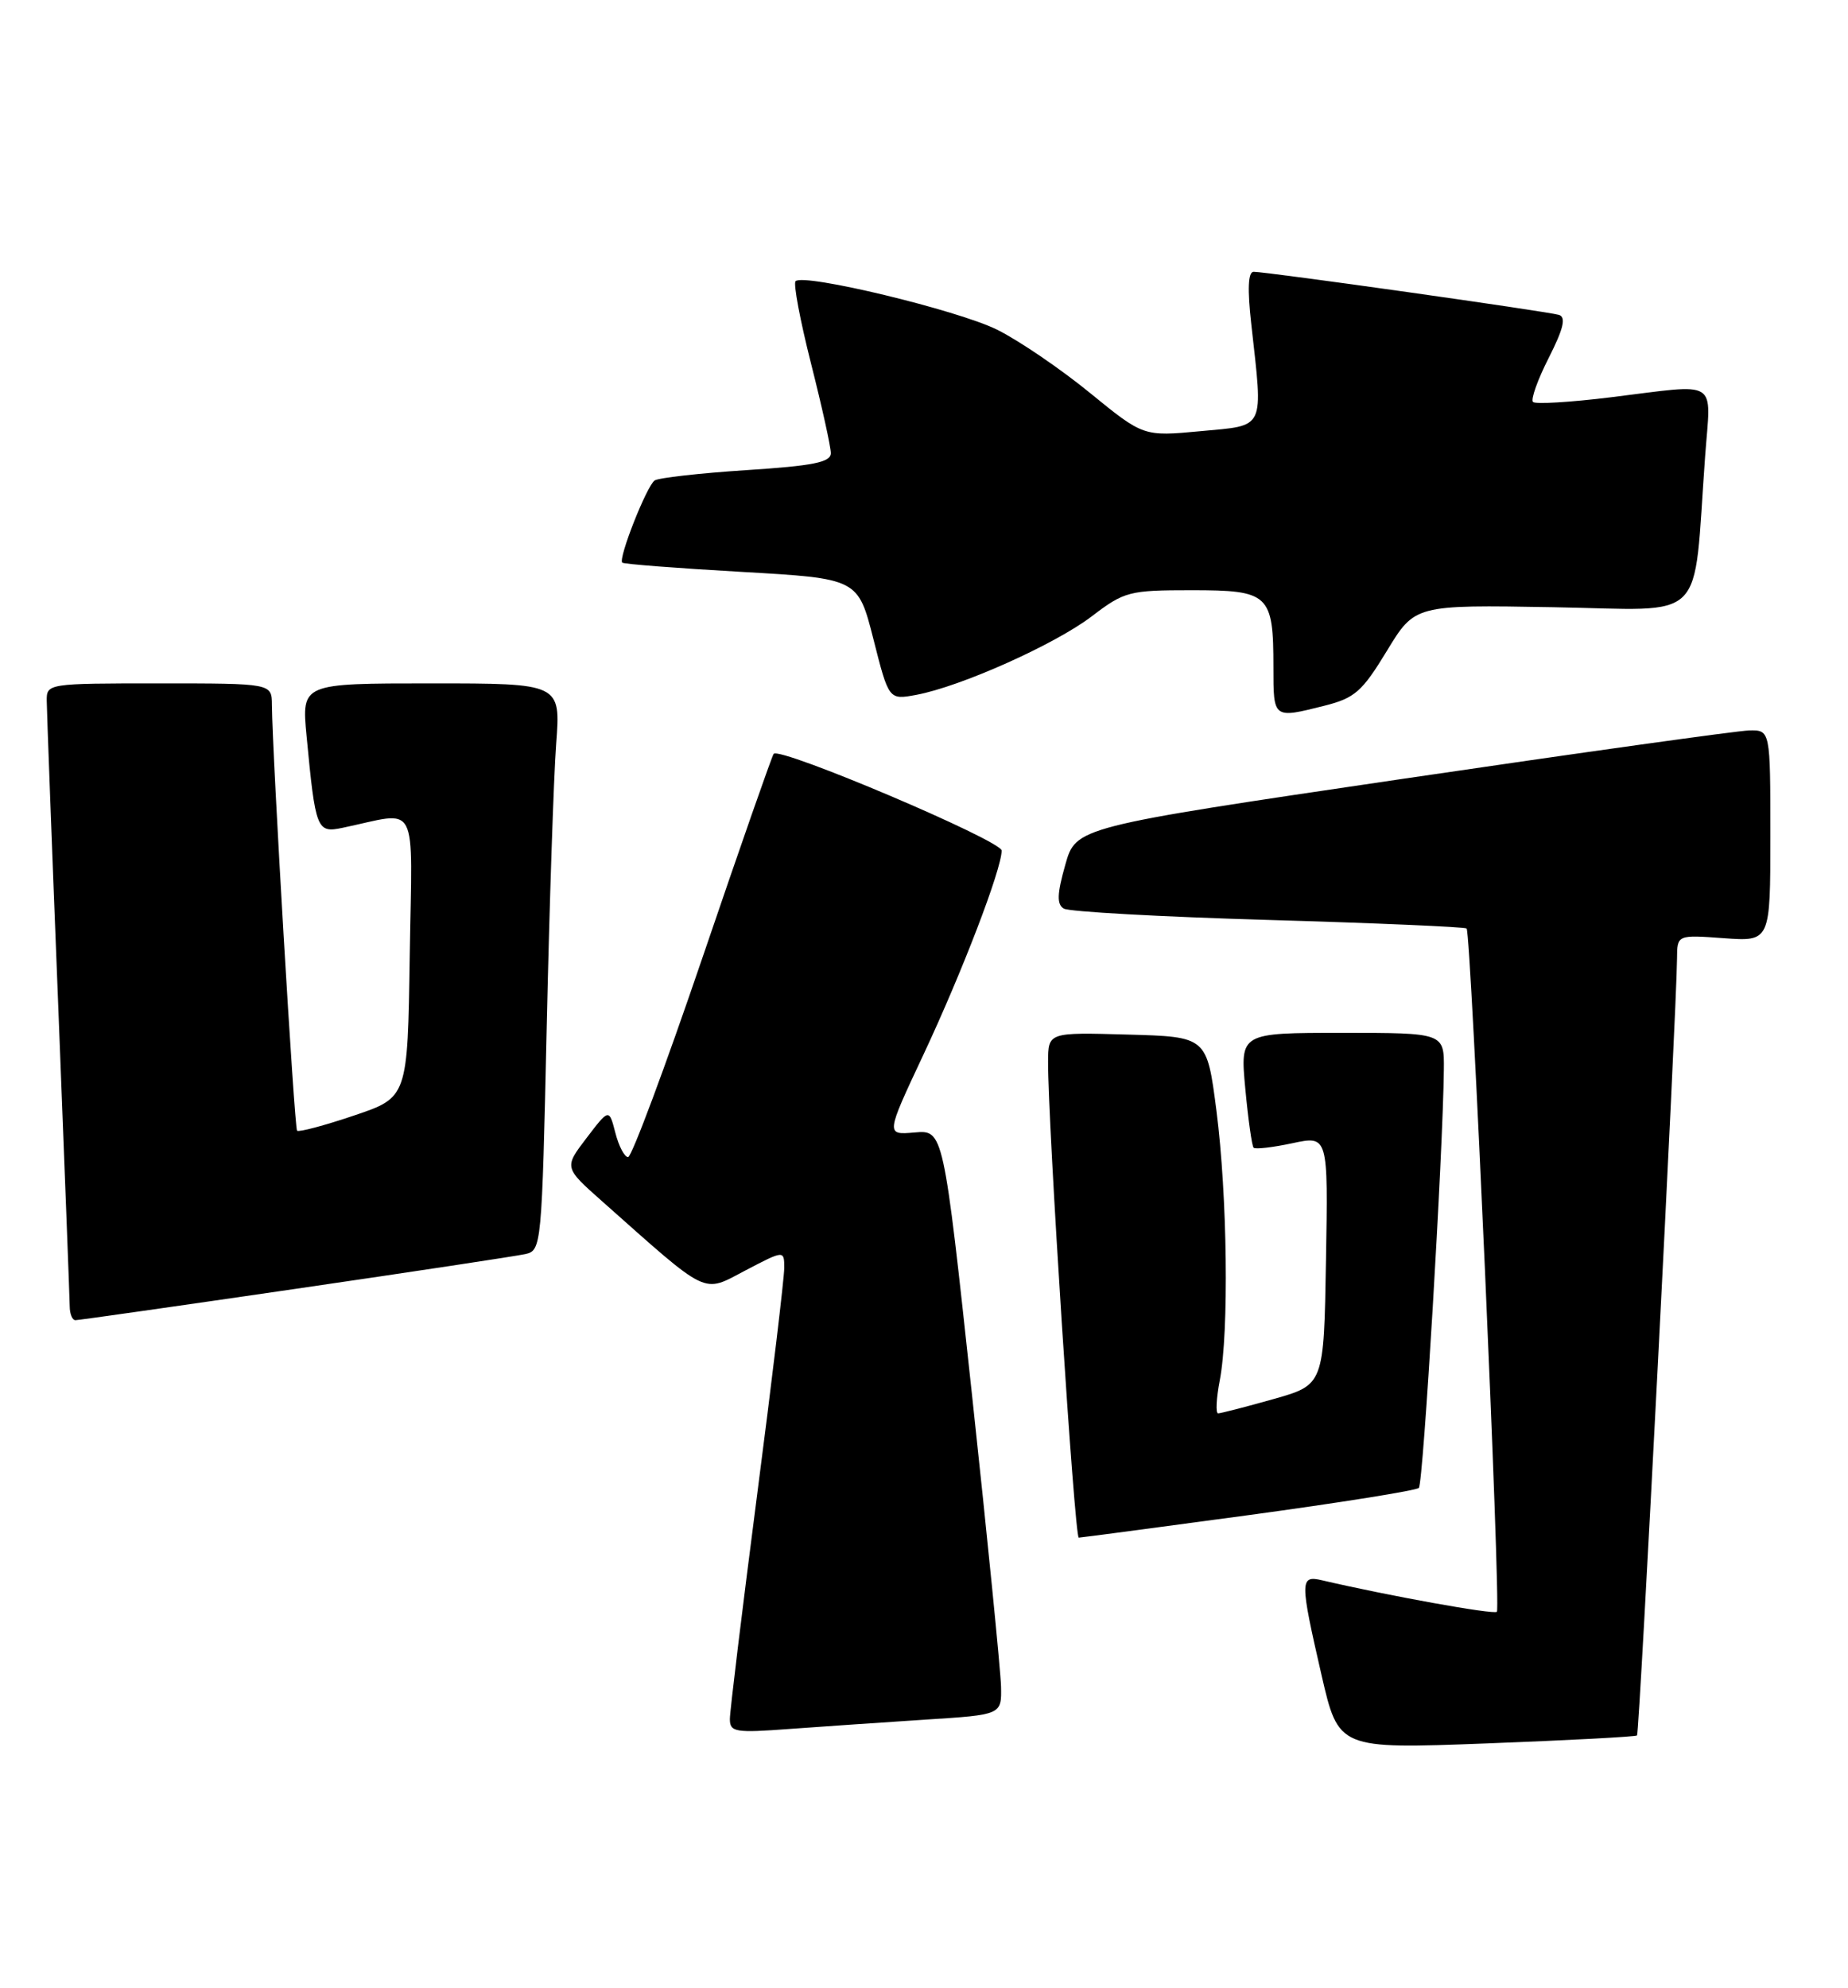 <?xml version="1.0" encoding="UTF-8" standalone="no"?>
<!DOCTYPE svg PUBLIC "-//W3C//DTD SVG 1.1//EN" "http://www.w3.org/Graphics/SVG/1.1/DTD/svg11.dtd" >
<svg xmlns="http://www.w3.org/2000/svg" xmlns:xlink="http://www.w3.org/1999/xlink" version="1.1" viewBox="0 0 238 256">
 <g >
 <path fill="currentColor"
d=" M 210.83 223.47 C 211.14 223.19 215.93 130.14 215.98 123.44 C 216.00 120.37 216.00 120.37 222.00 120.81 C 228.00 121.24 228.00 121.24 228.00 107.62 C 228.00 94.00 228.00 94.00 225.25 94.06 C 223.74 94.10 203.61 96.91 180.53 100.31 C 138.56 106.50 138.56 106.50 137.19 111.38 C 136.13 115.12 136.09 116.44 137.00 117.00 C 137.65 117.40 149.51 118.06 163.34 118.46 C 177.18 118.86 188.67 119.36 188.88 119.56 C 189.46 120.12 193.31 207.02 192.78 207.55 C 192.39 207.94 178.72 205.47 170.25 203.49 C 167.40 202.82 167.40 203.52 170.19 215.67 C 172.39 225.22 172.39 225.22 191.44 224.50 C 201.92 224.10 210.65 223.64 210.83 223.47 Z  M 119.25 221.43 C 129.00 220.81 129.00 220.81 128.92 217.16 C 128.87 215.15 127.19 198.20 125.17 179.50 C 121.50 145.50 121.50 145.50 117.78 145.83 C 114.07 146.15 114.07 146.15 118.92 135.82 C 123.90 125.21 129.00 111.92 129.00 109.53 C 129.00 108.25 100.47 96.14 99.64 97.07 C 99.43 97.31 95.31 109.09 90.49 123.25 C 85.67 137.41 81.35 149.00 80.89 149.00 C 80.43 149.00 79.69 147.59 79.25 145.87 C 78.44 142.74 78.44 142.74 75.54 146.54 C 72.64 150.34 72.64 150.34 77.57 154.71 C 91.46 167.04 90.40 166.53 95.99 163.60 C 101.00 160.98 101.00 160.98 101.00 163.28 C 101.00 164.54 99.43 177.71 97.50 192.54 C 95.58 207.37 94.00 220.33 94.00 221.35 C 94.00 223.05 94.66 223.16 101.75 222.63 C 106.01 222.32 113.89 221.78 119.25 221.43 Z  M 160.81 195.10 C 172.54 193.51 182.40 191.93 182.73 191.60 C 183.30 191.04 185.84 148.43 185.95 137.75 C 186.00 133.00 186.00 133.00 172.86 133.00 C 159.71 133.00 159.71 133.00 160.38 140.19 C 160.75 144.15 161.23 147.56 161.45 147.79 C 161.68 148.01 163.93 147.75 166.45 147.21 C 171.05 146.23 171.05 146.23 170.77 162.28 C 170.50 178.32 170.50 178.32 164.00 180.16 C 160.43 181.17 157.22 181.99 156.88 182.00 C 156.55 182.00 156.64 180.09 157.09 177.75 C 158.29 171.54 158.07 153.93 156.66 143.00 C 155.43 133.50 155.43 133.50 145.22 133.22 C 135.00 132.93 135.00 132.93 134.98 136.72 C 134.95 144.57 138.39 198.00 138.93 198.00 C 139.25 197.99 149.09 196.69 160.81 195.10 Z  M 37.96 165.98 C 53.11 163.77 66.46 161.75 67.64 161.49 C 69.74 161.03 69.78 160.57 70.41 132.26 C 70.76 116.44 71.31 100.01 71.63 95.75 C 72.21 88.00 72.21 88.00 55.52 88.00 C 38.84 88.00 38.84 88.00 39.48 94.75 C 40.63 106.86 40.80 107.29 44.10 106.60 C 54.09 104.52 53.08 102.60 52.77 123.03 C 52.50 141.32 52.50 141.32 45.58 143.65 C 41.77 144.94 38.48 145.81 38.26 145.60 C 37.91 145.25 35.07 97.24 35.02 90.75 C 35.00 88.00 35.00 88.00 20.50 88.00 C 6.12 88.00 6.00 88.02 6.02 90.25 C 6.03 91.49 6.69 109.15 7.50 129.50 C 8.30 149.85 8.97 167.29 8.98 168.25 C 8.99 169.21 9.32 170.00 9.71 170.00 C 10.10 170.00 22.81 168.19 37.96 165.98 Z  M 170.56 90.88 C 174.48 89.89 175.42 89.07 178.61 83.82 C 182.22 77.88 182.22 77.88 200.04 78.19 C 220.14 78.54 218.00 80.67 219.60 58.75 C 220.34 48.63 221.61 49.42 207.44 51.16 C 202.24 51.80 197.74 52.07 197.43 51.76 C 197.12 51.45 198.03 48.89 199.46 46.08 C 201.36 42.33 201.71 40.85 200.78 40.55 C 199.38 40.11 163.14 34.99 161.45 35.00 C 160.74 35.00 160.64 37.22 161.15 41.75 C 162.68 55.52 163.05 54.73 154.63 55.52 C 147.26 56.21 147.26 56.21 140.38 50.60 C 136.60 47.51 131.22 43.85 128.43 42.46 C 123.36 39.94 103.51 35.16 102.46 36.21 C 102.15 36.51 103.05 41.28 104.45 46.81 C 105.85 52.34 107.00 57.53 107.00 58.35 C 107.00 59.53 104.76 59.98 96.11 60.54 C 90.12 60.93 84.81 61.53 84.31 61.87 C 83.28 62.58 79.59 71.94 80.14 72.45 C 80.34 72.64 87.25 73.17 95.50 73.64 C 110.50 74.50 110.50 74.50 112.49 82.32 C 114.47 90.13 114.47 90.13 117.99 89.48 C 123.71 88.42 135.87 82.98 140.61 79.36 C 144.81 76.16 145.41 76.00 153.47 76.00 C 163.46 76.00 164.00 76.51 164.00 85.93 C 164.00 92.57 163.96 92.54 170.56 90.88 Z "/>
</g>
</svg>